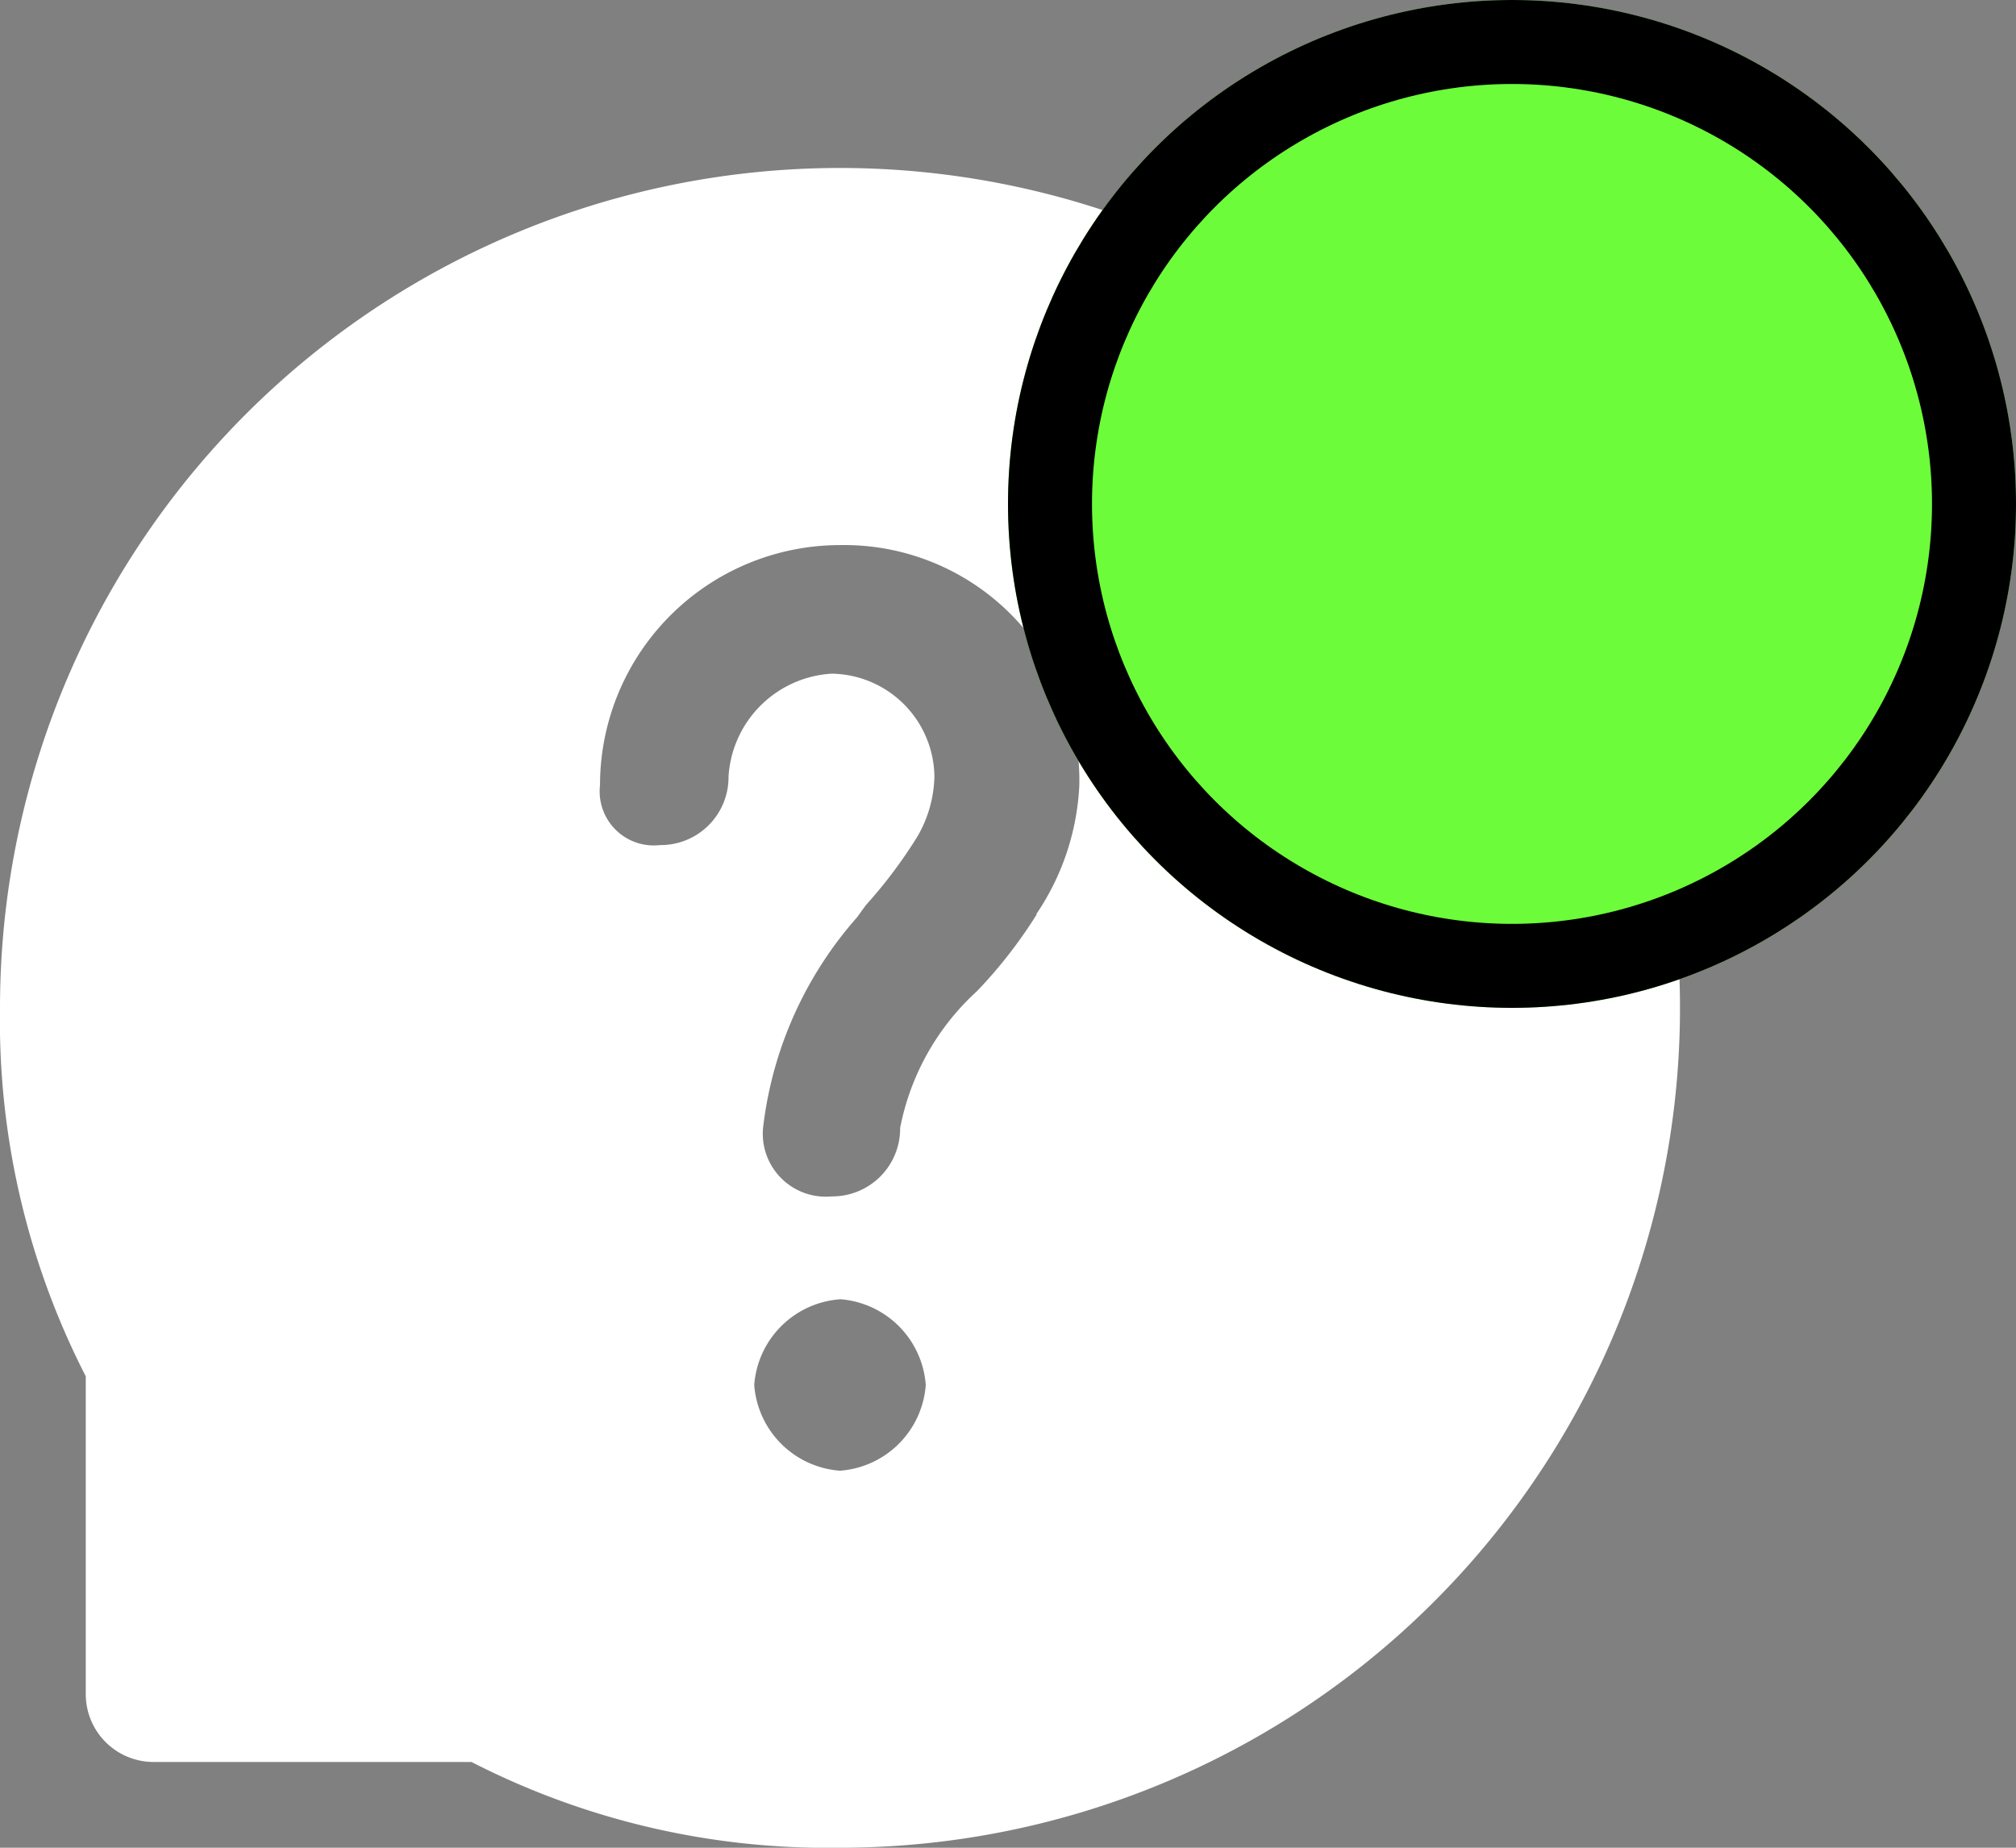 <svg xmlns="http://www.w3.org/2000/svg" width="24" height="22" viewBox="0 0 24 22">
  <rect x="0" y="0" width="24" height="22" fill="#808080" stroke="none"/>
  <g id="Group_22644" data-name="Group 22644" transform="translate(13448.048 -2848)">
    <path id="Exclusion_8" data-name="Exclusion 8" d="M10,20a9.279,9.279,0,0,1-4.387-1.021H1.837a.808.808,0,0,1-.816-.816V14.387A9.279,9.279,0,0,1,0,10,10,10,0,1,1,10,20Zm0-6.53A1.105,1.105,0,0,0,8.979,14.49,1.105,1.105,0,0,0,10,15.511a1.105,1.105,0,0,0,1.021-1.021A1.105,1.105,0,0,0,10,13.469ZM9.9,6.021a1.241,1.241,0,0,1,1.224,1.224,1.486,1.486,0,0,1-.2.711,5.679,5.679,0,0,1-.615.82l-.046.063-.061.084a4.584,4.584,0,0,0-1.118,2.506.75.75,0,0,0,.816.816.808.808,0,0,0,.816-.816A2.968,2.968,0,0,1,11.632,9.8a5.621,5.621,0,0,0,.707-.908l0-.006,0-.005a2.981,2.981,0,0,0,.51-1.53A2.8,2.8,0,0,0,10,4.49,2.86,2.86,0,0,0,7.143,7.348a.644.644,0,0,0,.714.714.808.808,0,0,0,.816-.816A1.308,1.308,0,0,1,9.9,6.021Z" transform="translate(-13448.048 2850)" fill="#fff"/>
    <g id="Ellipse_802" data-name="Ellipse 802" transform="translate(-13436.048 2848)" fill="#6dfc3a" stroke="#000" stroke-width="1">
      <circle cx="6" cy="6" r="6" stroke="none"/>
      <circle cx="6" cy="6" r="5.5" fill="none"/>
    </g>
  </g>
</svg>
